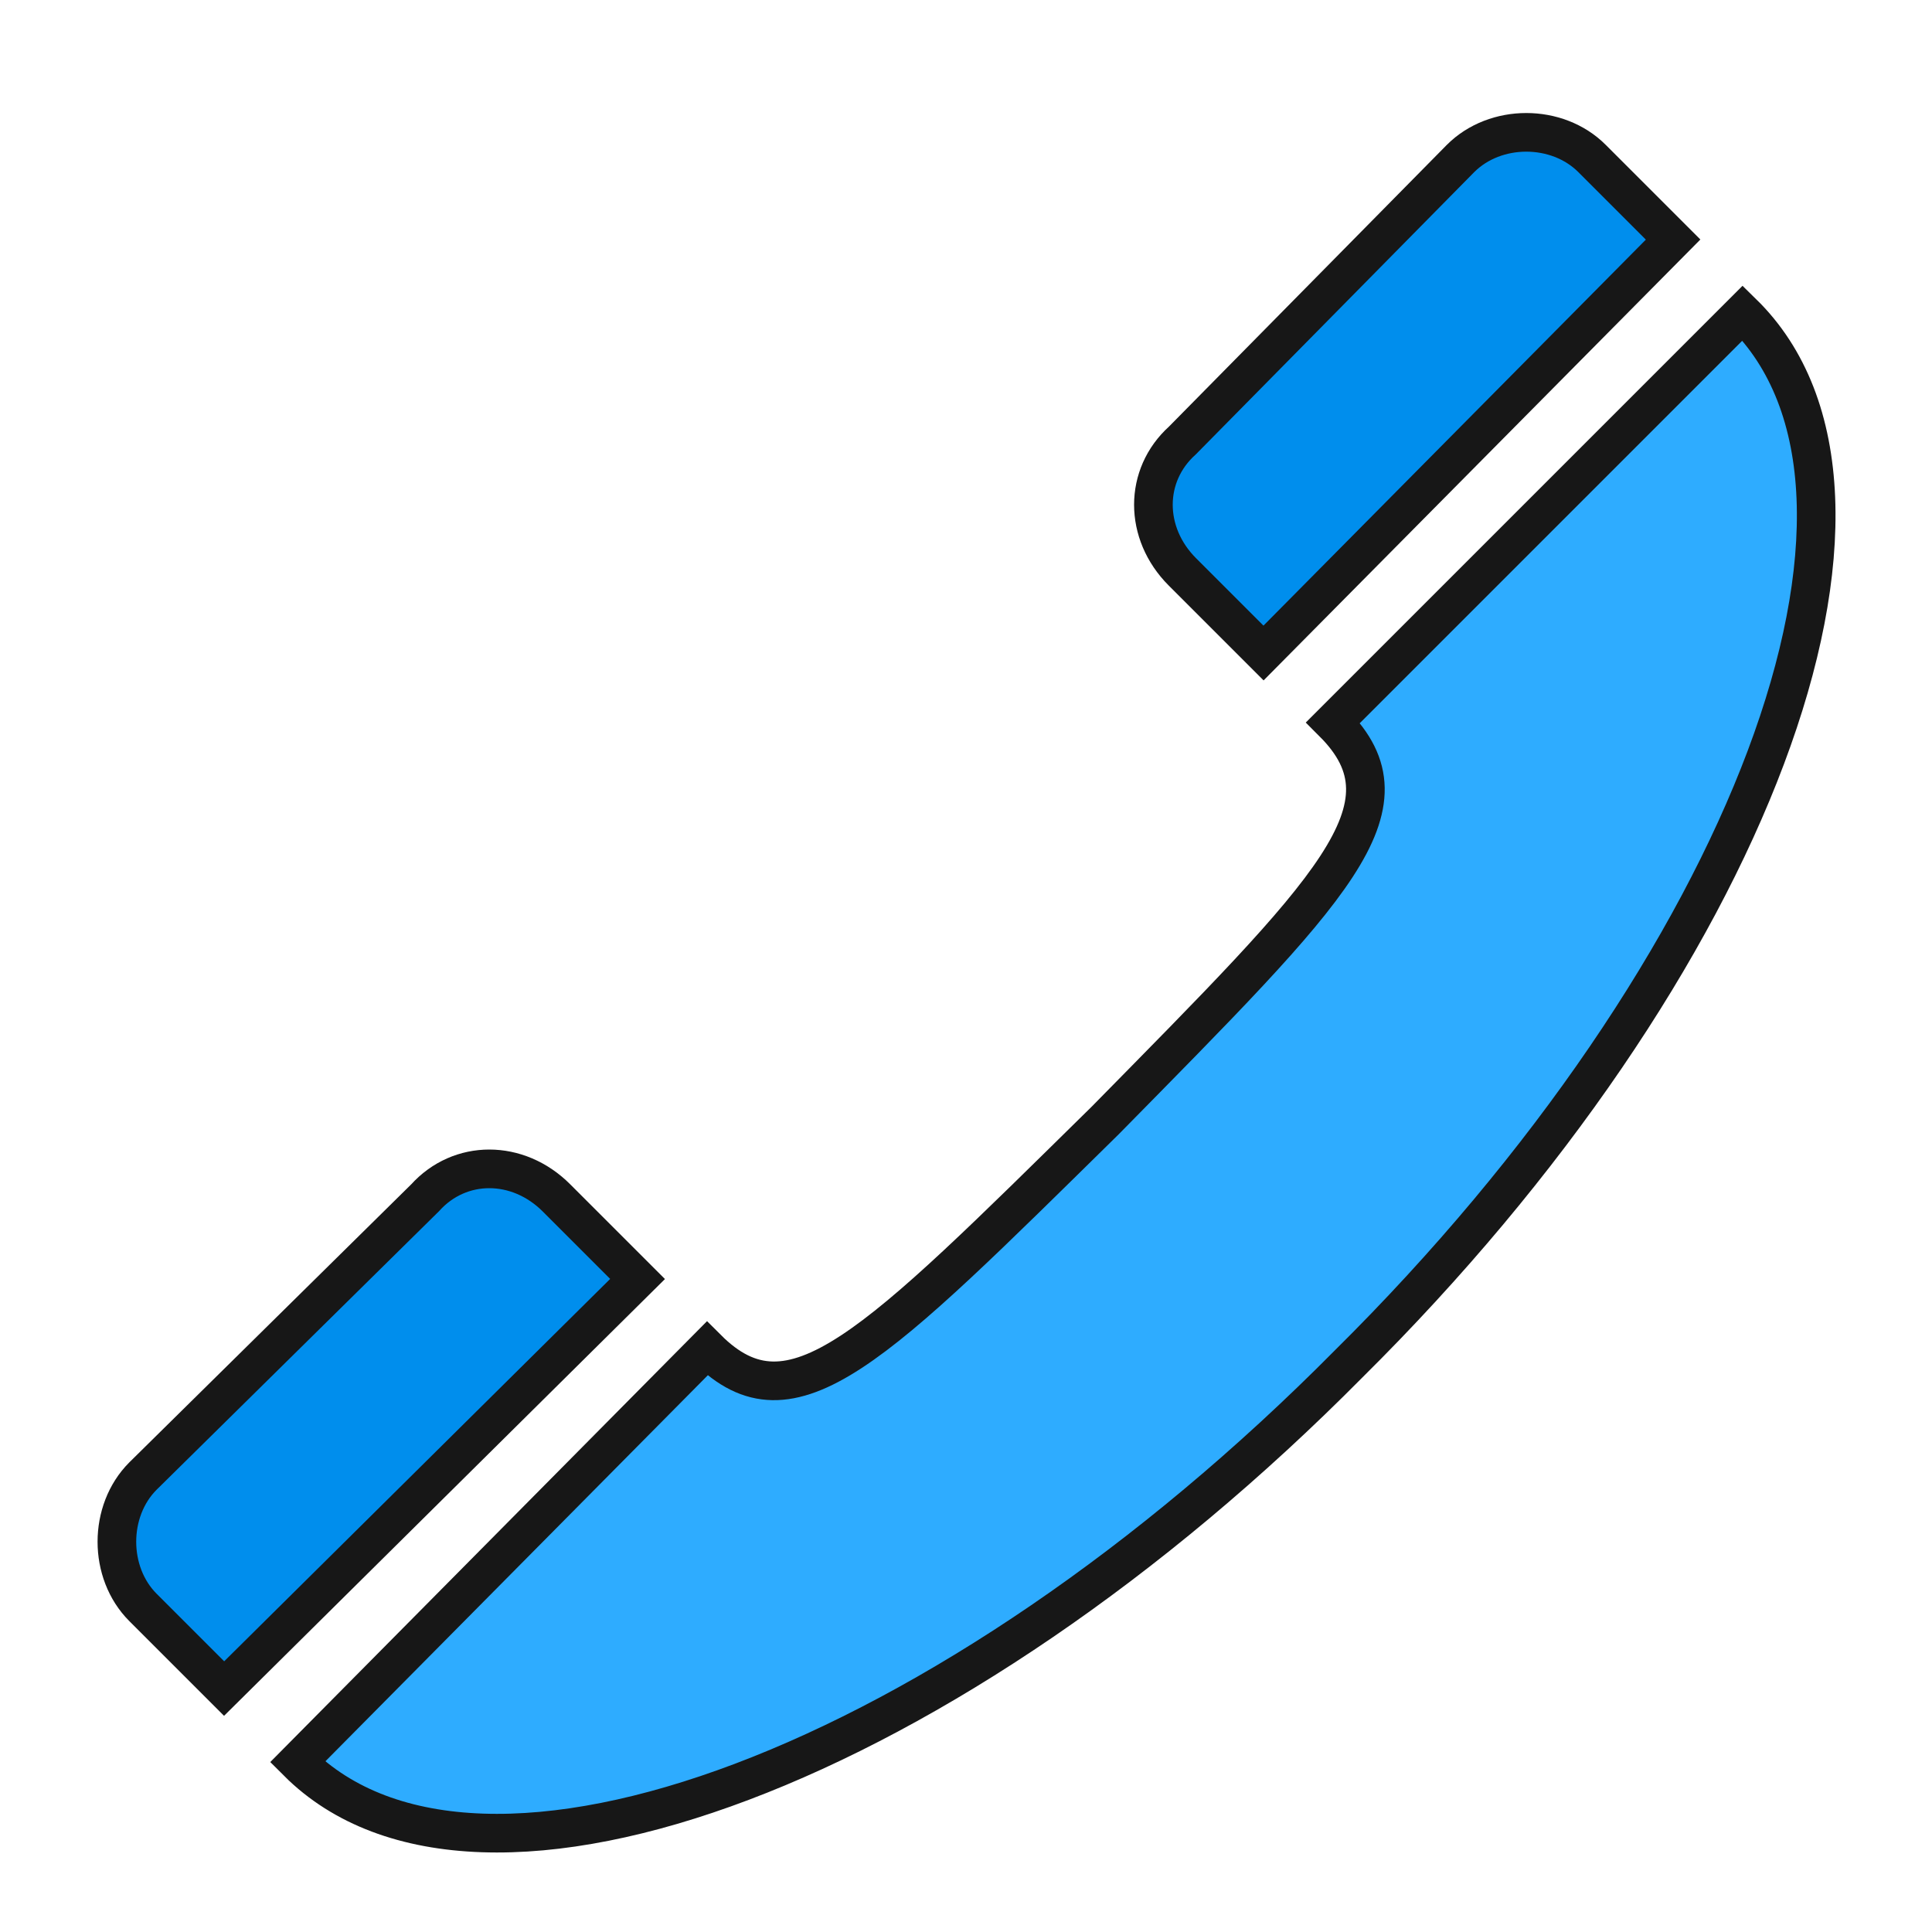 <?xml version="1.0" encoding="UTF-8"?>
<!DOCTYPE svg PUBLIC "-//W3C//DTD SVG 1.1//EN" "http://www.w3.org/Graphics/SVG/1.1/DTD/svg11.dtd">
<!-- Creator: CorelDRAW X6 -->
<svg xmlns="http://www.w3.org/2000/svg" xml:space="preserve" width="100%" height="100%" version="1.1" style="shape-rendering:geometricPrecision; text-rendering:geometricPrecision; image-rendering:optimizeQuality; fill-rule:evenodd; clip-rule:evenodd"
viewBox="0 0 500 500"
 xmlns:xlink="http://www.w3.org/1999/xlink">
 <defs>
  <style type="text/css">
   <![CDATA[
    .str1 {stroke:#171717;stroke-width:10}
    .fil2 {fill:#008EED}
    .fil1 {fill:#2EACFF}
   ]]>
  </style>
 </defs>
 <g id="Layer_x0020_1">
  <path class="fil1 str1" d="M345 187l106 -106c48,47 2,169 -102,272 -103,104 -225,150 -272,103l106 -107c22,22 43,0 103,-59 59,-60 81,-81 59,-103z"/>
  <path class="fil2 str1" d="M110 310l-73 72c-9,9 -9,25 0,34l21 21 107 -106 -21 -21c-10,-10 -25,-10 -34,0zm268 -269l-72 73c-10,9 -10,24 0,34l21 21 106 -107 -21 -21c-9,-9 -25,-9 -34,0z"/>
 </g>
</svg>
